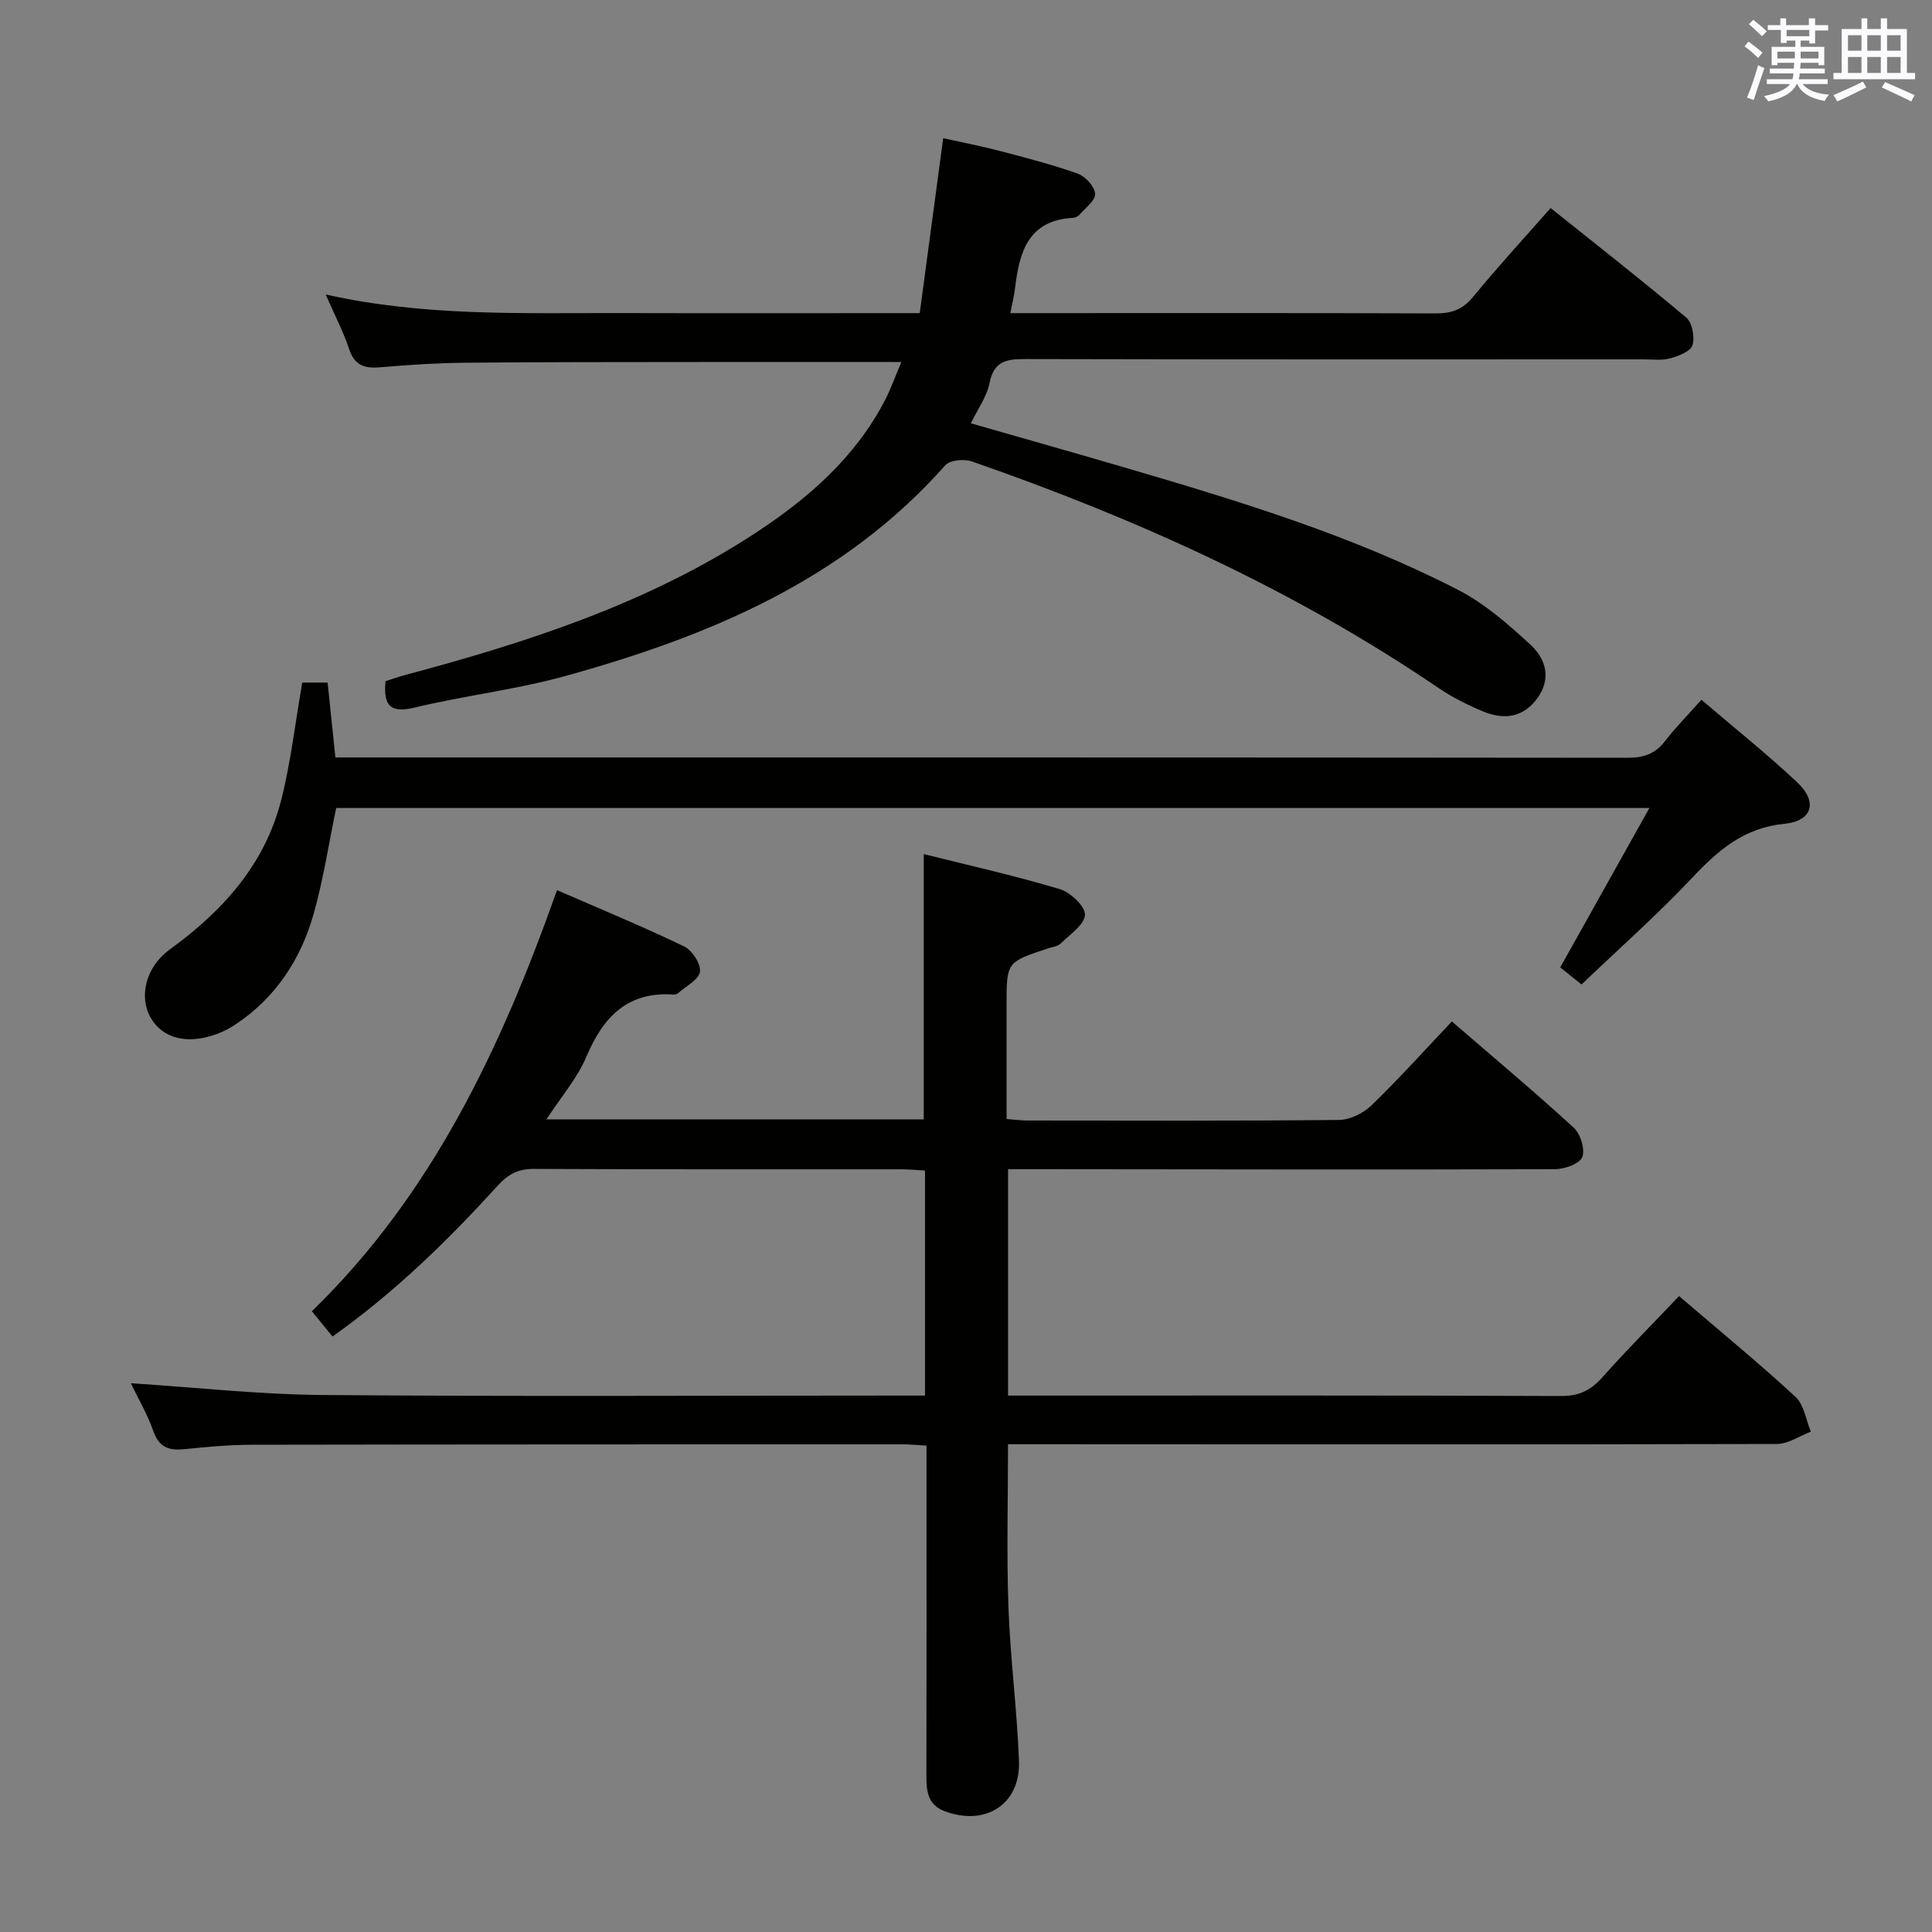 <svg enable-background="new 0 0 400 400" viewBox="0 0 400 400" xmlns="http://www.w3.org/2000/svg"><rect x="0" y="0" width="400" height="400" fill="#808080" stroke="none"/><g fill="#010100"><path d="m347.63 268.34c8.31 7.12 16.41 13.76 24.1 20.85 1.78 1.64 2.16 4.78 3.19 7.22-2.34.89-4.69 2.54-7.03 2.55-51 .13-102 .07-153 .05-1.97 0-3.93 0-6.19 0 0 11.55-.31 22.67.09 33.77.38 10.62 1.78 21.2 2.18 31.82.33 8.95-6.9 13.57-15.39 10.39-3.49-1.31-3.79-4.14-3.78-7.33.05-20.83.03-41.67.02-62.5 0-1.81 0-3.61 0-5.86-1.93-.11-3.53-.27-5.13-.27-44.83.01-89.66.01-134.5.09-4.65.01-9.3.43-13.93.91-3.19.33-5.29-.27-6.5-3.7-1.29-3.65-3.29-7.05-4.68-9.95 13.35.86 26.55 2.33 39.75 2.44 39.5.33 79 .12 118.5.12h6.18c0-15.74 0-30.97 0-46.59-1.75-.1-3.36-.26-4.97-.26-25.33-.02-50.67.05-76-.08-3.31-.02-5.33 1.1-7.56 3.54-10.3 11.31-21.22 22-34.14 31.16-1.42-1.74-2.64-3.23-4.27-5.23 24.9-24.18 39.21-54.55 50.75-87.19 9.12 3.97 17.83 7.57 26.31 11.65 1.66.8 3.5 3.61 3.29 5.23-.22 1.65-2.87 2.98-4.49 4.42-.23.2-.62.34-.93.32-9.54-.67-14.58 4.57-18.07 12.81-1.89 4.48-5.24 8.34-8.29 13.03h78.11c0-18.18 0-36.22 0-54.92 9.31 2.33 18.8 4.45 28.1 7.23 2.23.66 5.33 3.54 5.28 5.32-.06 2.04-3.1 4.08-5.01 5.95-.65.63-1.81.75-2.75 1.06-8.47 2.81-8.47 2.81-8.47 11.64v23.65c1.76.13 3.04.31 4.32.31 21.5.02 43 .1 64.5-.12 2.28-.02 5.03-1.38 6.71-3 5.62-5.43 10.85-11.25 16.66-17.39 8.56 7.39 17.06 14.51 25.23 21.99 1.41 1.29 2.4 4.51 1.76 6.11-.56 1.4-3.69 2.49-5.68 2.49-35.67.11-71.33.03-107 0-1.96 0-3.92 0-6.19 0v46.87h5.5c36.33 0 72.67-.06 109 .09 3.72.02 6.16-1.19 8.56-3.89 5.06-5.69 10.44-11.09 15.86-16.8z"/><path d="m186.62 74.95c-15.19 0-29.32-.02-43.45 0-15.66.02-31.32 0-46.98.15-5.81.06-11.63.44-17.43.94-3.19.27-5.32-.29-6.45-3.71-1.19-3.59-2.97-6.99-4.88-11.36 20.57 4.6 40.78 3.8 60.93 3.85 20.31.05 40.62.01 62.06.01 1.61-11.95 3.18-23.7 4.86-36.22 3.8.85 7.78 1.61 11.68 2.63 5.44 1.43 10.91 2.83 16.2 4.72 1.57.56 3.46 2.65 3.57 4.16.1 1.36-2 2.91-3.2 4.31-.3.35-.86.64-1.31.67-9.41.47-11.19 7.17-12.08 14.66-.17 1.45-.54 2.87-.96 5.07h5.12c27.66 0 55.32-.05 82.98.06 3.26.01 5.55-.8 7.69-3.41 5.04-6.15 10.44-12.01 16.07-18.41 9.57 7.66 18.97 15.01 28.09 22.69 1.25 1.05 1.79 4.06 1.27 5.73-.41 1.29-2.9 2.23-4.64 2.71-1.71.47-3.64.2-5.47.2-42.65.01-85.31.04-127.96-.06-3.87-.01-6.55.36-7.45 4.94-.55 2.82-2.44 5.38-3.87 8.36 10.96 3.15 21.64 6.16 32.28 9.28 23.44 6.88 46.83 14 68.63 25.23 5.49 2.83 10.38 7.11 14.97 11.35 3.21 2.96 4.39 7.1 1.28 11.23-2.99 3.97-6.99 4.29-11.18 2.54-3.19-1.34-6.35-2.92-9.2-4.86-29.91-20.33-62.54-35.04-96.56-46.87-1.61-.56-4.56-.3-5.52.79-21.1 23.83-49 35.42-78.66 43.63-10.21 2.83-20.86 4.05-31.18 6.53-4.85 1.16-6.56-.13-6.05-5.45 1.06-.34 2.41-.84 3.78-1.21 25.42-6.78 50.36-14.82 72.61-29.35 10.95-7.15 20.77-15.64 26.97-27.53 1.26-2.43 2.18-5.04 3.44-8z"/><path d="m327.44 203.82c-2.01-1.6-3.15-2.52-4.41-3.53 6.08-10.86 12.1-21.62 18.46-33-91.44 0-181.69 0-271.89 0-1.56 7.5-2.66 14.88-4.69 22.01-2.66 9.34-7.82 17.23-16.08 22.75-1.23.82-2.57 1.53-3.96 2.04-6.11 2.24-11.22.93-13.69-3.41-2.47-4.33-1.01-10.49 3.95-14.09 10.96-7.95 19.69-17.58 23.09-30.95 1.99-7.84 2.9-15.96 4.36-24.32h5.25c.51 4.86 1.02 9.76 1.61 15.5h5.11c87.48 0 174.96-.02 262.44.07 3.28 0 5.67-.78 7.7-3.41 2.22-2.87 4.79-5.47 7.57-8.6 6.8 5.81 13.54 11.19 19.81 17.07 4.31 4.04 3.23 8.03-2.64 8.61-8.36.82-13.67 5.44-19.05 11.14-7.26 7.71-15.23 14.75-22.94 22.12z"/></g><path d="m361.2 9.6.8-1c.9.7 1.9 1.4 2.9 2.3l-.9 1.1c-1-1-2-1.8-2.8-2.4zm.5 10.6c.9-2.1 1.6-4.3 2.3-6.7.4.2.8.4 1.3.6-.7 2.1-1.5 4.3-2.2 6.6zm.4-15.2.9-.9c1 .8 2 1.6 2.8 2.4l-1 1c-.9-.9-1.8-1.7-2.7-2.5zm12.5-1.2h1.2v1.4h2.7v1.1h-2.7v2.7h-1.2v-.6h-1.8v1.3h4.9v3.8h-1.2v-.5h-3.7c0 .4-.1.9-.1 1.2h5.1v1h-5.2c0 .5-.1.9-.2 1.2h6v1h-5.2c1.1 1.3 2.9 2 5.5 2.2-.4.4-.7.8-.9 1.3-2.9-.5-4.8-1.6-5.7-3.5h-.1c-.8 1.7-2.7 2.9-5.9 3.6-.2-.4-.6-.8-.9-1.1 2.8-.6 4.6-1.4 5.4-2.5h-4.8v-1h5.3c.1-.3.2-.7.2-1.2h-4.9v-1h5c0-.4 0-.8.1-1.2h-3.5v.5h-1.2v-3.8h4.9v-1.3h-1.8v.5h-1.2v-2.7h-2.7v-1h2.6v-1.4h1.2v1.4h4.7v-1.4zm-6.6 8.3h3.6c0-.4 0-.9 0-1.4h-3.6zm1.9-4.6h4.7v-1.3h-4.7zm6.6 3.2h-3.7v1.4h3.7z" fill="#fbfafc"/><path d="m385.3 3.8h1.3v2.2h2.8v-2.2h1.3v2.2h4.1v9.1h1.7v1.3h-16.9v-1.3h1.7v-9.1h4.1v-2.2zm.4 13.1.7 1.2c-1.8.9-3.8 1.9-6 2.9-.2-.4-.5-.8-.8-1.3 2.3-1 4.3-1.9 6.1-2.8zm-3.1-6.4h2.8v-3.2h-2.8zm0 4.6h2.8v-3.3h-2.8zm4-4.6h2.8v-3.2h-2.8zm0 4.6h2.8v-3.3h-2.8zm3.7 1.9c2.1.9 4.1 1.8 6.1 2.7l-.7 1.3c-2.2-1.1-4.2-2-6.1-2.9zm3.2-9.7h-2.8v3.2h2.8zm-2.8 7.8h2.8v-3.3h-2.8z" fill="#fbfafc"/></svg>